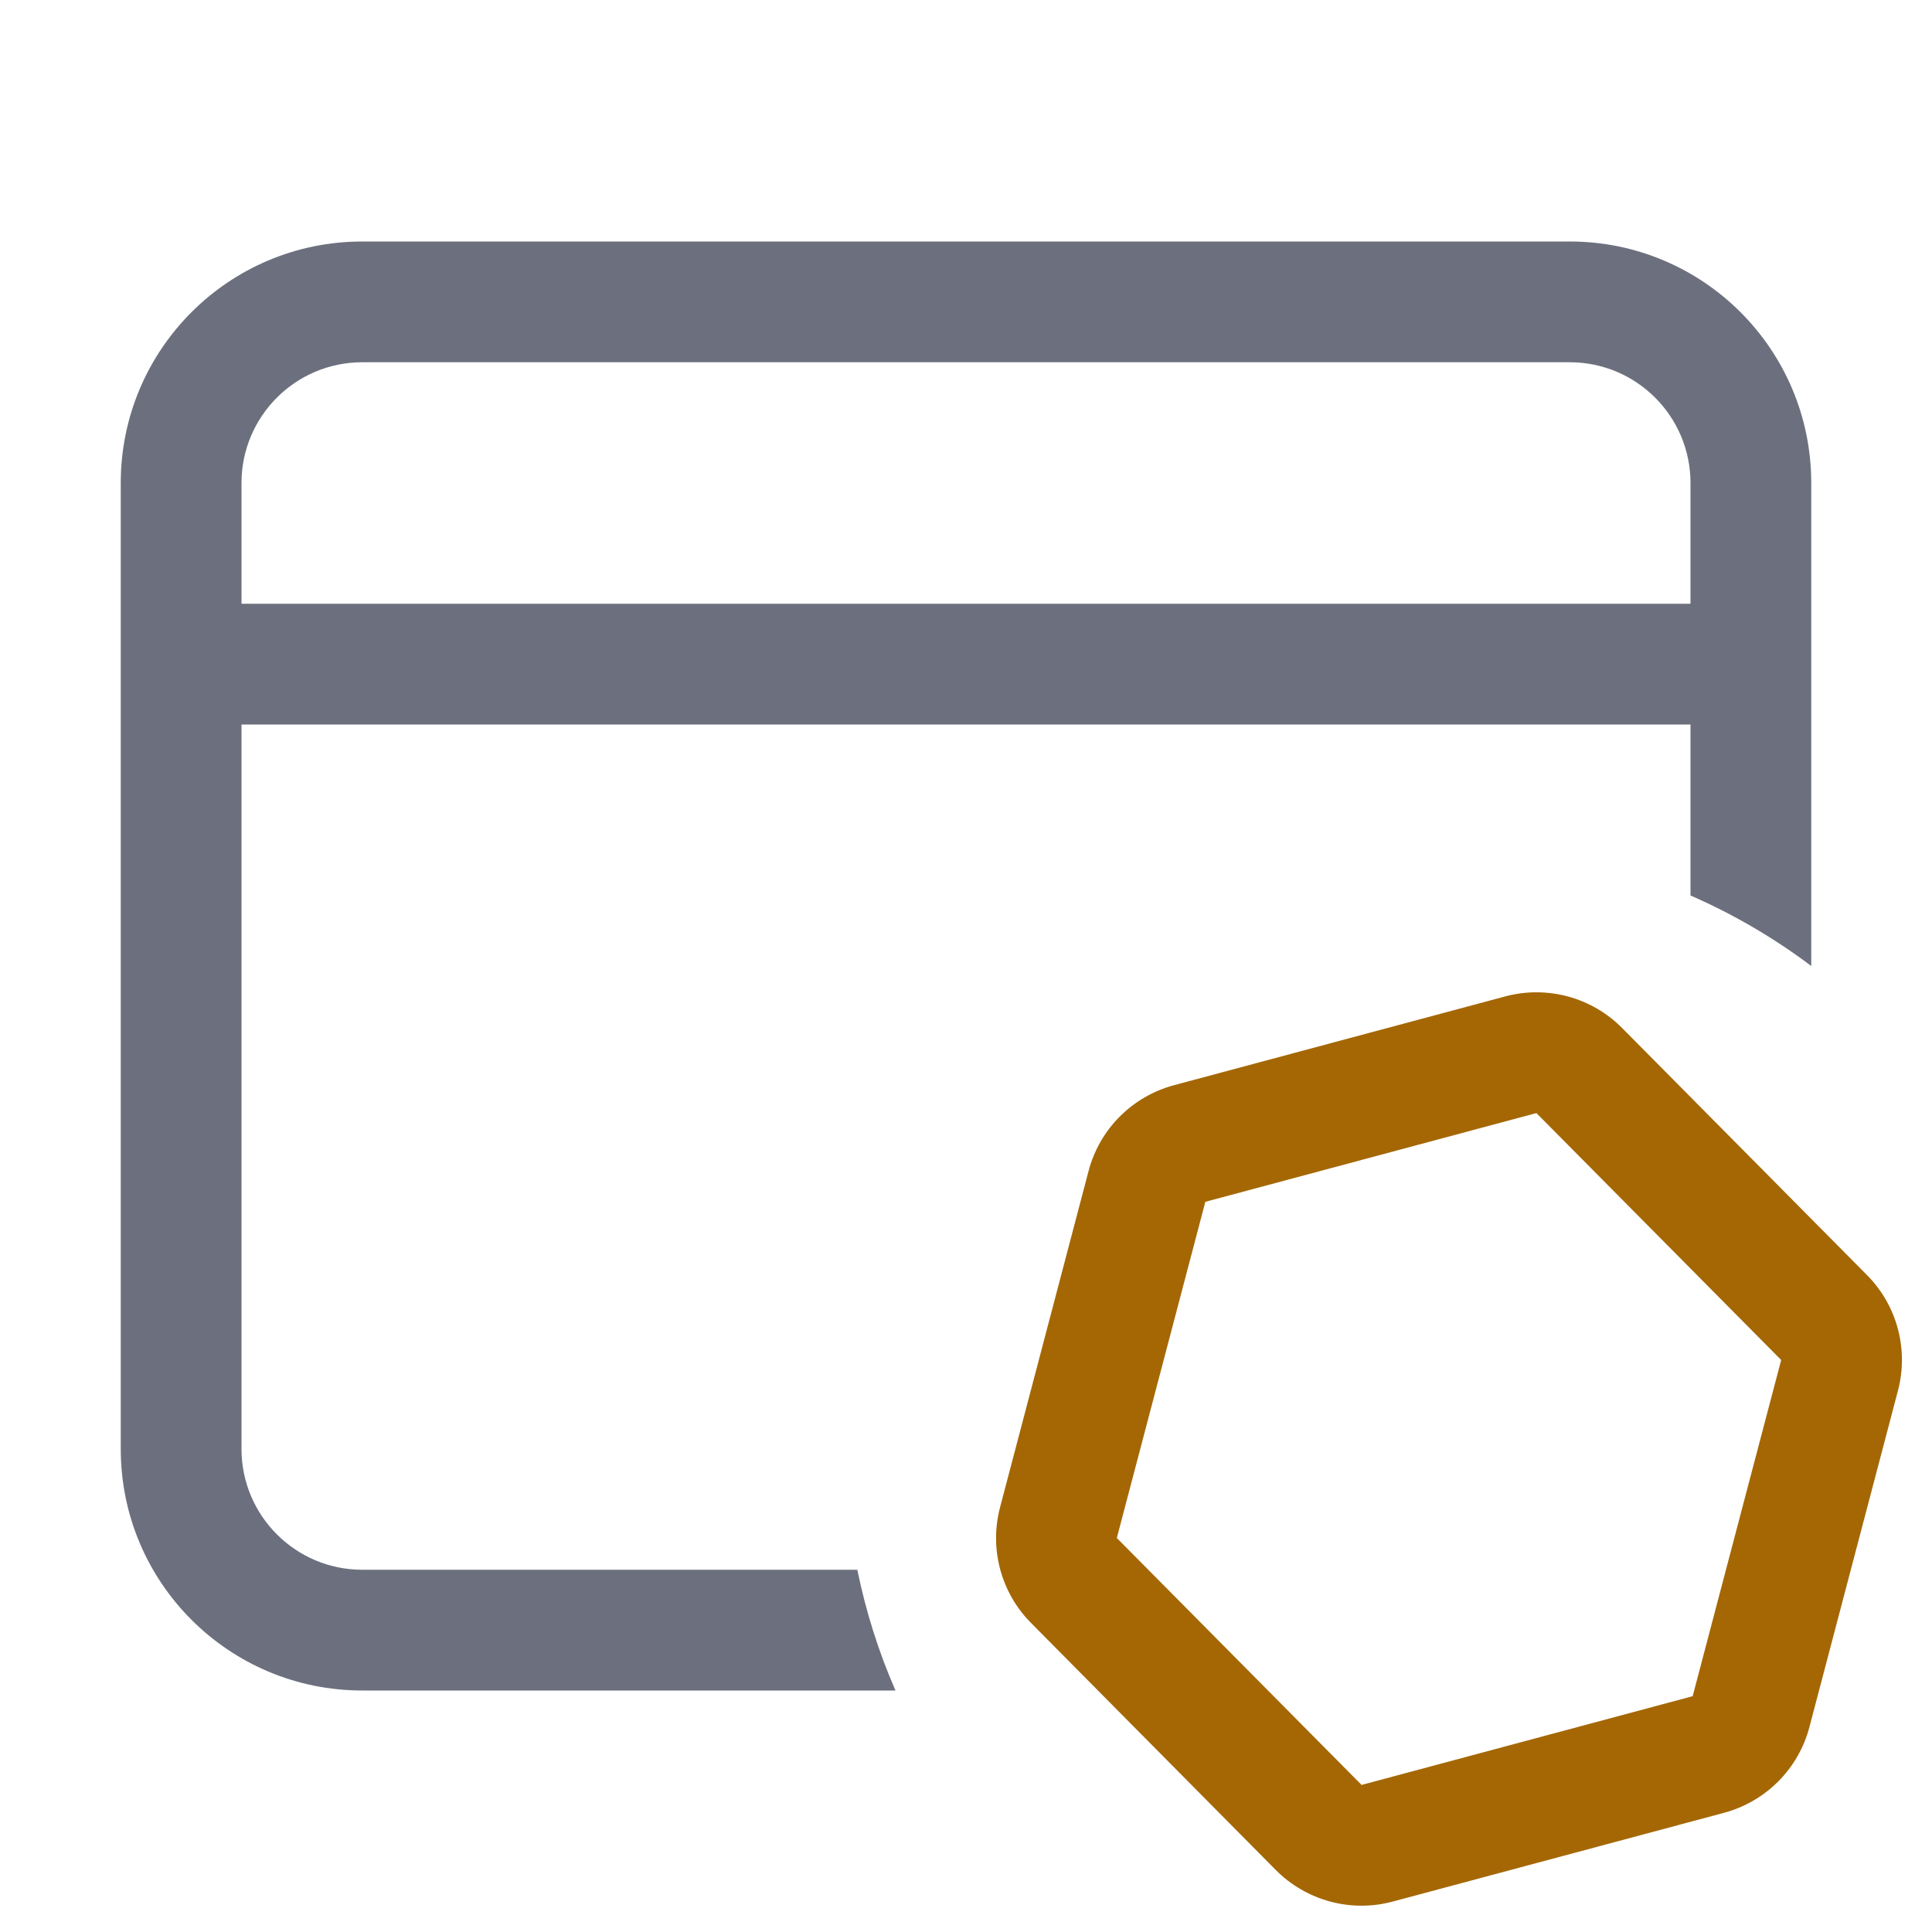 <svg width="16" height="16" viewBox="0 0 16 16" fill="none" xmlns="http://www.w3.org/2000/svg">
<path fill-rule="evenodd" clip-rule="evenodd" d="M3 2C1.895 2 1 2.895 1 4V12C1 13.105 1.895 14 3 14H7.416C7.277 13.682 7.171 13.348 7.1 13H3C2.448 13 2 12.552 2 12V6H14V7.416C14.357 7.572 14.692 7.768 15 8V4C15 2.895 14.105 2 13 2H3ZM13 3H3C2.448 3 2 3.448 2 4V5H14V4C14 3.448 13.552 3 13 3Z" fill="#6C707E"/>
<path fill-rule="evenodd" clip-rule="evenodd" d="M9.249 12.737L11.276 14.782L14.018 14.047L14.751 11.263L12.724 9.218L9.982 9.953L9.249 12.737ZM10.565 15.486L8.539 13.441C8.289 13.19 8.192 12.825 8.282 12.483L9.015 9.698C9.106 9.351 9.376 9.08 9.723 8.987L12.465 8.252C12.812 8.159 13.182 8.259 13.434 8.514L15.461 10.559C15.711 10.81 15.808 11.175 15.718 11.517L14.985 14.302C14.894 14.649 14.624 14.92 14.277 15.013L11.534 15.748C11.188 15.841 10.818 15.741 10.565 15.486Z" fill="#A46704"/>
</svg>
